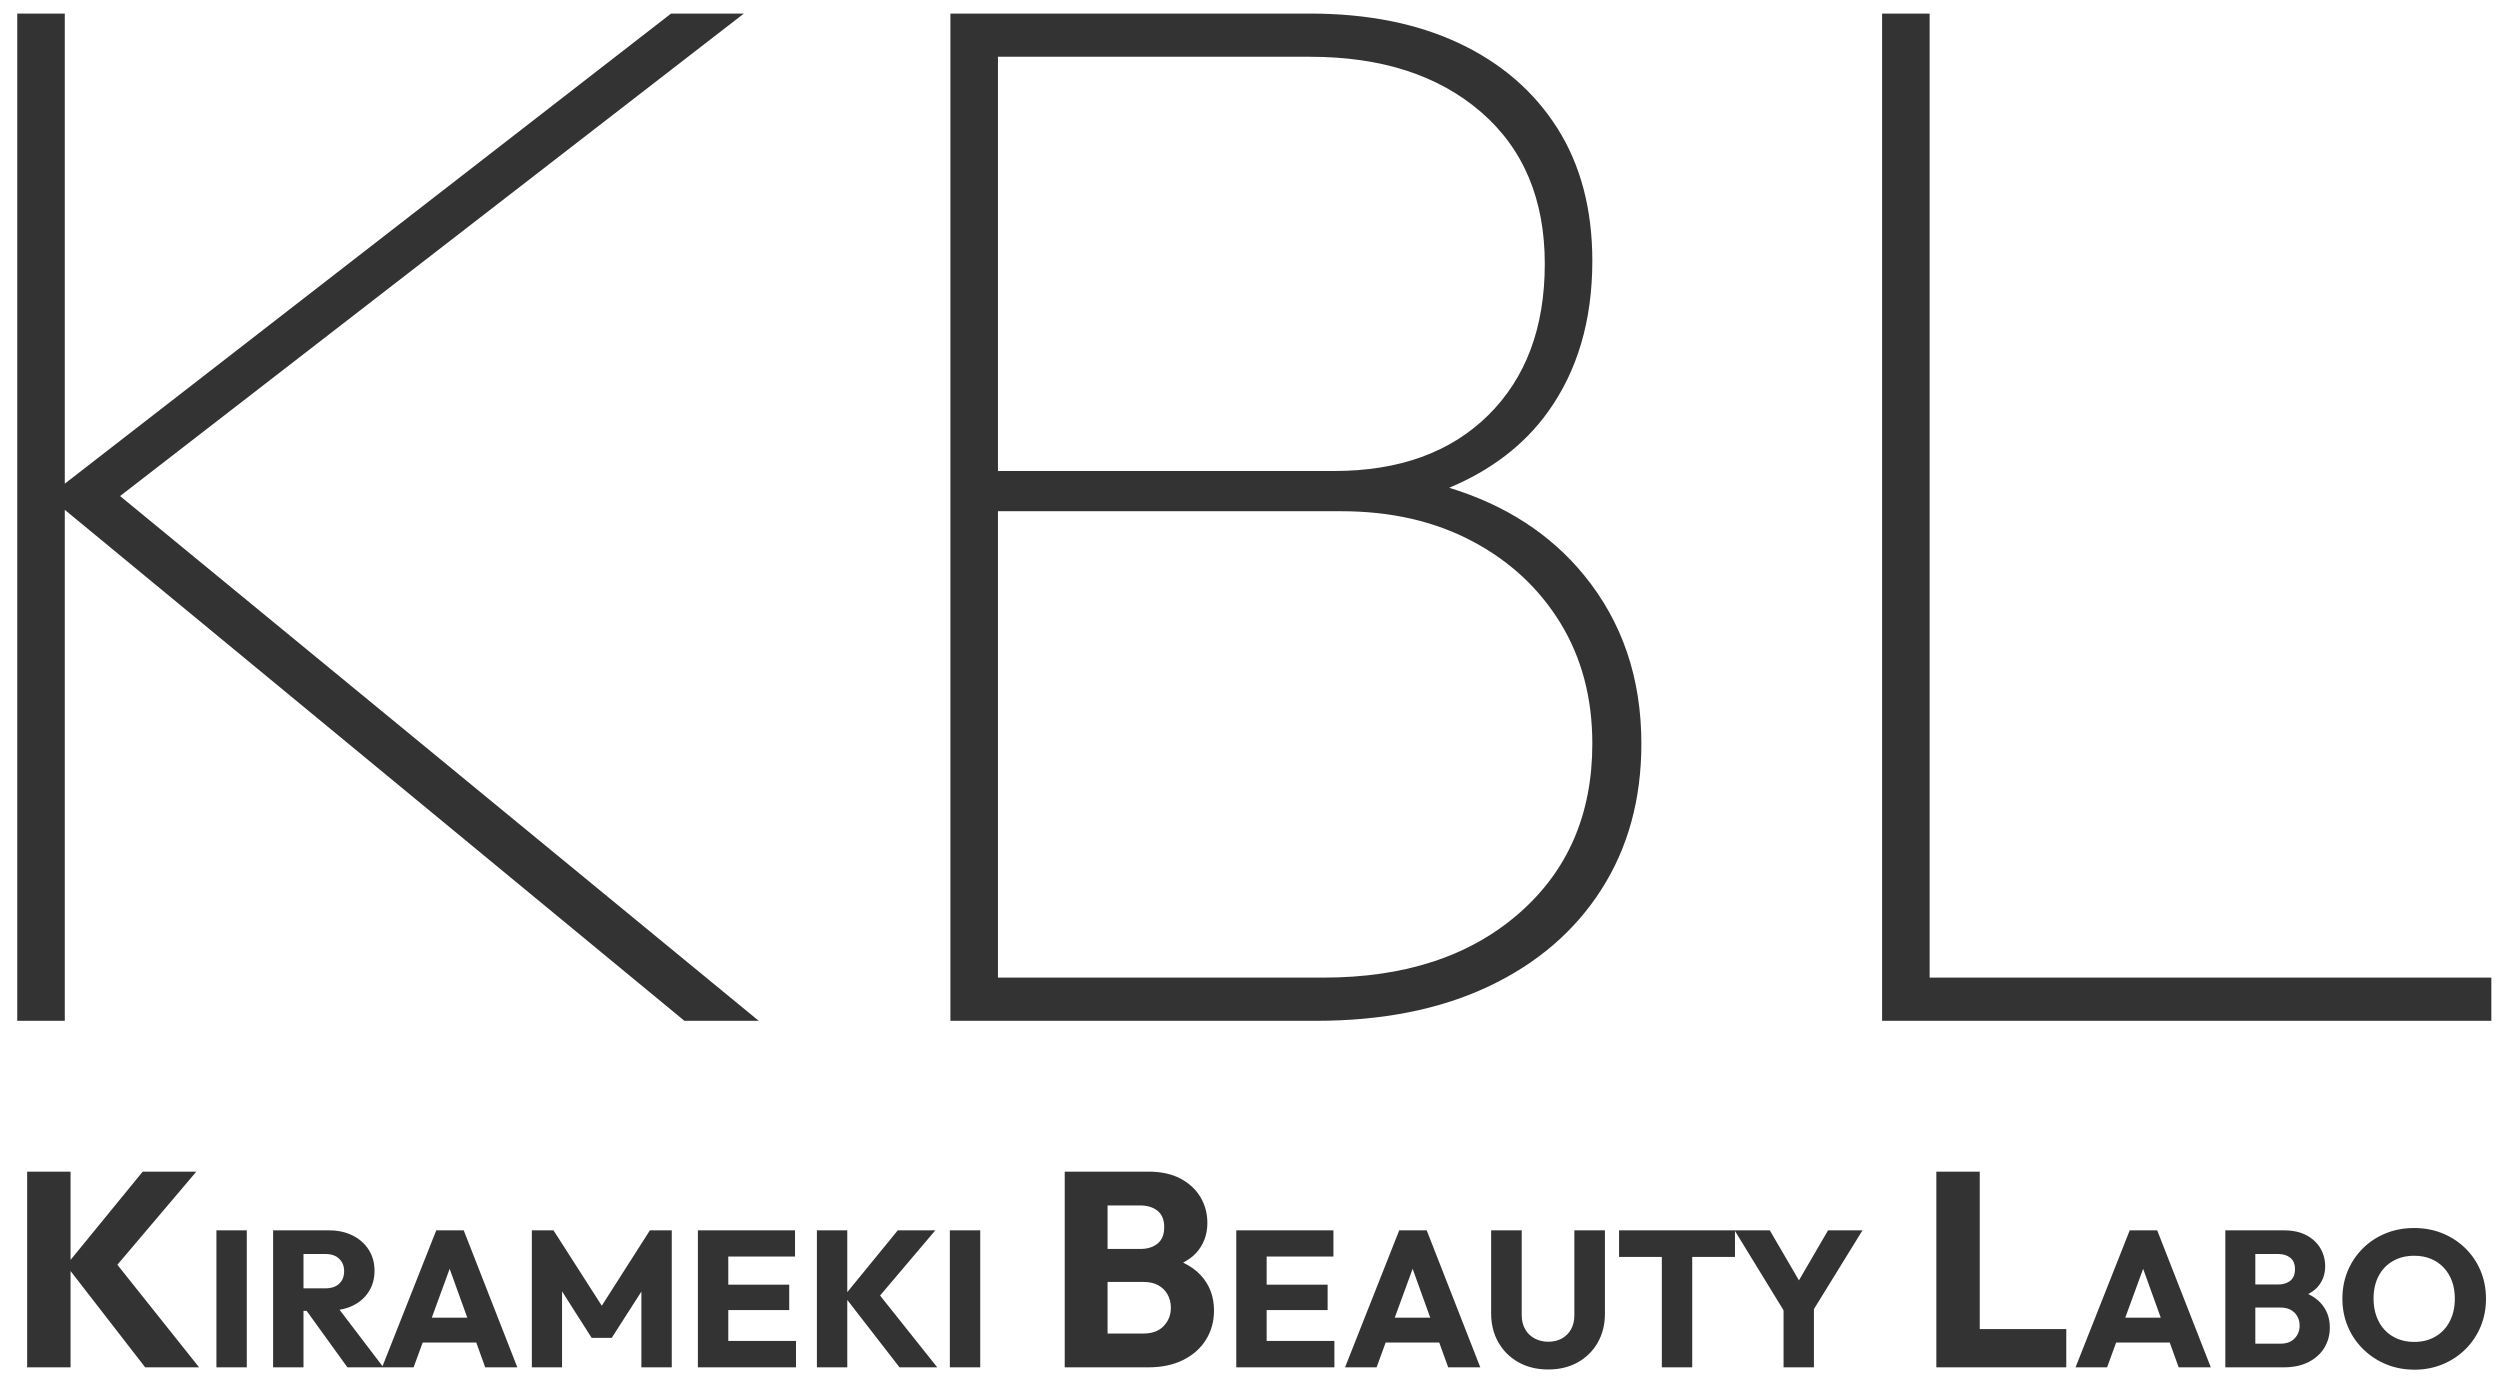 <svg
    xmlns="http://www.w3.org/2000/svg"
    xmlns:xlink="http://www.w3.org/1999/xlink"
    width="116px" height="64px">
<defs>
<filter id="Filter_0">
    <feFlood flood-color="rgb(250, 125, 163)" flood-opacity="1" result="floodOut" />
    <feComposite operator="atop" in="floodOut" in2="SourceGraphic" result="compOut" />
    <feBlend mode="normal" in="compOut" in2="SourceGraphic" />
</filter>

</defs>
<g filter="url(#Filter_0)">
<path fill-rule="evenodd"  fill="rgb(51, 51, 51)"
    d="M115.598,47.366 L89.535,47.366 L88.570,47.366 L87.329,47.366 L87.329,0.630 L89.535,0.630 L89.535,45.361 L115.598,45.361 L115.598,47.366 ZM84.166,63.445 L82.757,63.445 L82.757,60.798 L80.503,57.117 L80.503,58.321 L78.519,58.321 L78.519,63.445 L77.109,63.445 L77.109,58.321 L75.124,58.321 L75.124,57.088 L80.485,57.088 L80.503,57.088 L82.119,57.088 L83.471,59.409 L84.822,57.088 L86.420,57.088 L84.166,60.742 L84.166,63.445 ZM73.505,26.694 C75.274,28.861 76.160,31.465 76.160,34.507 C76.160,37.089 75.539,39.346 74.298,41.282 C73.057,43.218 71.309,44.716 69.058,45.776 C66.805,46.837 64.139,47.366 61.060,47.366 L46.305,47.366 L45.202,47.366 L44.099,47.366 L44.099,0.630 L45.202,0.630 L46.305,0.630 L60.784,0.630 C63.449,0.630 65.759,1.091 67.713,2.012 C69.667,2.935 71.183,4.249 72.264,5.953 C73.343,7.659 73.884,9.710 73.884,12.106 C73.884,14.872 73.195,17.212 71.816,19.124 C70.703,20.668 69.166,21.825 67.244,22.633 C69.857,23.433 71.945,24.785 73.505,26.694 ZM69.058,19.262 C70.804,17.533 71.678,15.195 71.678,12.245 C71.678,9.249 70.689,6.898 68.713,5.193 C66.736,3.488 64.094,2.634 60.784,2.634 L46.305,2.634 L46.305,21.855 L61.887,21.855 C64.921,21.855 67.310,20.990 69.058,19.262 ZM62.232,23.721 L46.305,23.721 L46.305,45.361 L61.405,45.361 C65.173,45.361 68.196,44.371 70.471,42.388 C72.747,40.407 73.884,37.780 73.884,34.507 C73.884,32.387 73.390,30.521 72.402,28.907 C71.413,27.294 70.046,26.027 68.299,25.104 C66.552,24.183 64.530,23.721 62.232,23.721 ZM45.483,63.445 L44.073,63.445 L44.073,57.088 L45.483,57.088 L45.483,63.445 ZM41.738,63.445 L39.314,60.317 L39.314,63.445 L37.904,63.445 L37.904,57.088 L39.314,57.088 L39.314,59.955 L41.657,57.088 L43.399,57.088 L40.835,60.113 L43.489,63.445 L41.738,63.445 ZM33.459,63.445 L32.382,63.445 L32.382,57.088 L33.459,57.088 L33.792,57.088 L36.889,57.088 L36.889,58.304 L33.792,58.304 L33.792,59.609 L36.620,59.609 L36.620,60.788 L33.792,60.788 L33.792,62.220 L36.934,62.220 L36.934,63.445 L33.792,63.445 L33.459,63.445 ZM31.757,47.366 L3.006,23.656 L3.006,47.366 L0.800,47.366 L0.800,0.630 L3.006,0.630 L3.006,22.442 L31.137,0.630 L34.515,0.630 L5.571,23.017 L35.205,47.366 L31.757,47.366 ZM3.274,58.460 L6.622,54.364 L9.110,54.364 L5.446,58.685 L9.239,63.445 L6.737,63.445 L3.274,58.976 L3.274,63.445 L1.260,63.445 L1.260,54.364 L3.274,54.364 L3.274,58.460 ZM11.451,63.445 L10.042,63.445 L10.042,57.088 L11.451,57.088 L11.451,63.445 ZM14.082,57.088 L15.258,57.088 C15.677,57.088 16.045,57.168 16.363,57.327 C16.680,57.486 16.929,57.706 17.108,57.988 C17.288,58.270 17.378,58.595 17.378,58.961 C17.378,59.333 17.288,59.658 17.108,59.938 C16.929,60.217 16.677,60.435 16.354,60.590 C16.174,60.678 15.971,60.734 15.755,60.773 L17.749,63.391 L20.242,57.088 L21.517,57.088 L24.004,63.445 L22.514,63.445 L22.098,62.292 L19.613,62.292 L19.191,63.445 L17.791,63.445 L17.728,63.445 L16.120,63.445 L14.229,60.825 L14.082,60.825 L14.082,63.445 L12.672,63.445 L12.672,57.088 L13.750,57.088 L14.082,57.088 ZM21.682,61.140 L20.864,58.873 L20.035,61.140 L21.682,61.140 ZM14.082,59.780 L15.088,59.780 C15.369,59.780 15.586,59.708 15.739,59.564 C15.892,59.420 15.968,59.225 15.968,58.979 C15.968,58.751 15.893,58.562 15.743,58.412 C15.594,58.261 15.378,58.186 15.097,58.186 L14.082,58.186 L14.082,59.780 ZM27.923,60.586 L30.155,57.088 L31.170,57.088 L31.170,63.445 L29.760,63.445 L29.760,59.930 L28.386,62.076 L27.452,62.076 L26.079,59.918 L26.079,63.445 L24.678,63.445 L24.678,57.088 L25.683,57.088 L27.923,60.586 ZM51.391,54.364 L53.289,54.364 C53.871,54.364 54.365,54.471 54.771,54.685 C55.177,54.900 55.487,55.187 55.701,55.547 C55.915,55.907 56.022,56.306 56.022,56.743 C56.022,57.301 55.842,57.772 55.483,58.158 C55.325,58.327 55.121,58.463 54.898,58.587 C55.214,58.738 55.488,58.926 55.707,59.162 C56.122,59.607 56.330,60.156 56.330,60.808 C56.330,61.305 56.208,61.753 55.964,62.152 C55.720,62.551 55.369,62.866 54.912,63.097 C54.454,63.329 53.905,63.445 53.264,63.445 L51.391,63.445 L50.942,63.445 L49.403,63.445 L49.403,54.364 L50.942,54.364 L51.391,54.364 ZM51.391,61.875 L53.071,61.875 C53.464,61.875 53.772,61.760 53.995,61.528 C54.217,61.297 54.328,61.014 54.328,60.679 C54.328,60.448 54.277,60.242 54.174,60.062 C54.072,59.882 53.929,59.740 53.745,59.637 C53.561,59.534 53.336,59.483 53.071,59.483 L51.391,59.483 L51.391,61.875 ZM51.391,57.952 L52.905,57.952 C53.238,57.952 53.507,57.869 53.713,57.701 C53.918,57.534 54.020,57.279 54.020,56.936 C54.020,56.602 53.918,56.351 53.713,56.184 C53.507,56.016 53.238,55.933 52.905,55.933 L51.391,55.933 L51.391,57.952 ZM58.773,57.088 L61.871,57.088 L61.871,58.304 L58.773,58.304 L58.773,59.609 L61.602,59.609 L61.602,60.788 L58.773,60.788 L58.773,62.220 L61.916,62.220 L61.916,63.445 L58.773,63.445 L58.441,63.445 L57.363,63.445 L57.363,57.088 L58.441,57.088 L58.773,57.088 ZM66.199,57.088 L68.686,63.445 L67.196,63.445 L66.780,62.292 L64.295,62.292 L63.873,63.445 L62.410,63.445 L64.924,57.088 L66.199,57.088 ZM66.364,61.140 L65.546,58.873 L64.717,61.140 L66.364,61.140 ZM70.608,61.023 C70.608,61.275 70.662,61.494 70.769,61.680 C70.877,61.866 71.025,62.009 71.214,62.108 C71.402,62.207 71.610,62.256 71.838,62.256 C72.077,62.256 72.287,62.207 72.466,62.108 C72.646,62.009 72.788,61.868 72.893,61.685 C72.998,61.502 73.050,61.284 73.050,61.032 L73.050,57.088 L74.469,57.088 L74.469,60.951 C74.469,61.455 74.358,61.902 74.137,62.292 C73.915,62.682 73.607,62.988 73.212,63.211 C72.817,63.433 72.359,63.544 71.838,63.544 C71.317,63.544 70.858,63.433 70.460,63.211 C70.061,62.988 69.750,62.681 69.526,62.288 C69.301,61.895 69.189,61.446 69.189,60.941 L69.189,57.088 L70.608,57.088 L70.608,61.023 ZM91.860,61.670 L95.875,61.670 L95.875,63.445 L91.860,63.445 L91.398,63.445 L89.846,63.445 L89.846,54.364 L91.860,54.364 L91.860,61.670 ZM100.094,57.088 L102.582,63.445 L101.091,63.445 L100.675,62.292 L98.190,62.292 L97.769,63.445 L96.305,63.445 L98.819,57.088 L100.094,57.088 ZM100.259,61.140 L99.442,58.873 L98.612,61.140 L100.259,61.140 ZM104.647,57.088 L105.976,57.088 C106.383,57.088 106.728,57.163 107.013,57.313 C107.297,57.463 107.514,57.664 107.664,57.916 C107.813,58.168 107.888,58.448 107.888,58.754 C107.888,59.144 107.763,59.474 107.511,59.744 C107.401,59.862 107.258,59.958 107.102,60.044 C107.323,60.150 107.515,60.282 107.668,60.446 C107.959,60.758 108.104,61.143 108.104,61.599 C108.104,61.947 108.018,62.261 107.848,62.540 C107.677,62.819 107.432,63.039 107.112,63.202 C106.791,63.364 106.407,63.445 105.958,63.445 L104.647,63.445 L104.333,63.445 L103.255,63.445 L103.255,57.088 L104.333,57.088 L104.647,57.088 ZM104.647,62.346 L105.823,62.346 C106.098,62.346 106.314,62.265 106.470,62.103 C106.625,61.941 106.703,61.743 106.703,61.509 C106.703,61.347 106.667,61.203 106.595,61.077 C106.523,60.951 106.423,60.852 106.294,60.779 C106.166,60.708 106.009,60.671 105.823,60.671 L104.647,60.671 L104.647,62.346 ZM104.647,59.600 L105.706,59.600 C105.940,59.600 106.128,59.542 106.272,59.425 C106.416,59.307 106.487,59.129 106.487,58.889 C106.487,58.655 106.416,58.479 106.272,58.362 C106.128,58.245 105.940,58.186 105.706,58.186 L104.647,58.186 L104.647,59.600 ZM109.639,57.921 C109.939,57.624 110.290,57.393 110.694,57.228 C111.098,57.062 111.540,56.980 112.019,56.980 C112.492,56.980 112.930,57.062 113.334,57.228 C113.738,57.393 114.091,57.624 114.394,57.921 C114.696,58.218 114.931,58.566 115.099,58.965 C115.266,59.365 115.350,59.798 115.350,60.266 C115.350,60.728 115.266,61.159 115.099,61.558 C114.931,61.958 114.697,62.306 114.398,62.603 C114.099,62.900 113.747,63.133 113.343,63.301 C112.939,63.469 112.504,63.553 112.037,63.553 C111.558,63.553 111.116,63.469 110.712,63.301 C110.308,63.133 109.953,62.899 109.648,62.598 C109.343,62.298 109.106,61.949 108.939,61.549 C108.771,61.150 108.687,60.720 108.687,60.257 C108.687,59.789 108.771,59.357 108.939,58.961 C109.106,58.565 109.340,58.218 109.639,57.921 ZM110.268,61.077 C110.358,61.323 110.485,61.535 110.649,61.711 C110.814,61.888 111.013,62.025 111.247,62.121 C111.480,62.217 111.737,62.265 112.019,62.265 C112.396,62.265 112.727,62.181 113.011,62.013 C113.295,61.845 113.515,61.610 113.671,61.306 C113.826,61.003 113.904,60.654 113.904,60.257 C113.904,59.957 113.859,59.686 113.770,59.442 C113.680,59.199 113.551,58.989 113.384,58.812 C113.216,58.635 113.017,58.500 112.786,58.407 C112.556,58.314 112.300,58.267 112.019,58.267 C111.642,58.267 111.311,58.350 111.027,58.515 C110.742,58.680 110.522,58.911 110.367,59.208 C110.211,59.505 110.133,59.855 110.133,60.257 C110.133,60.558 110.178,60.831 110.268,61.077 Z"/>
</g>
</svg>